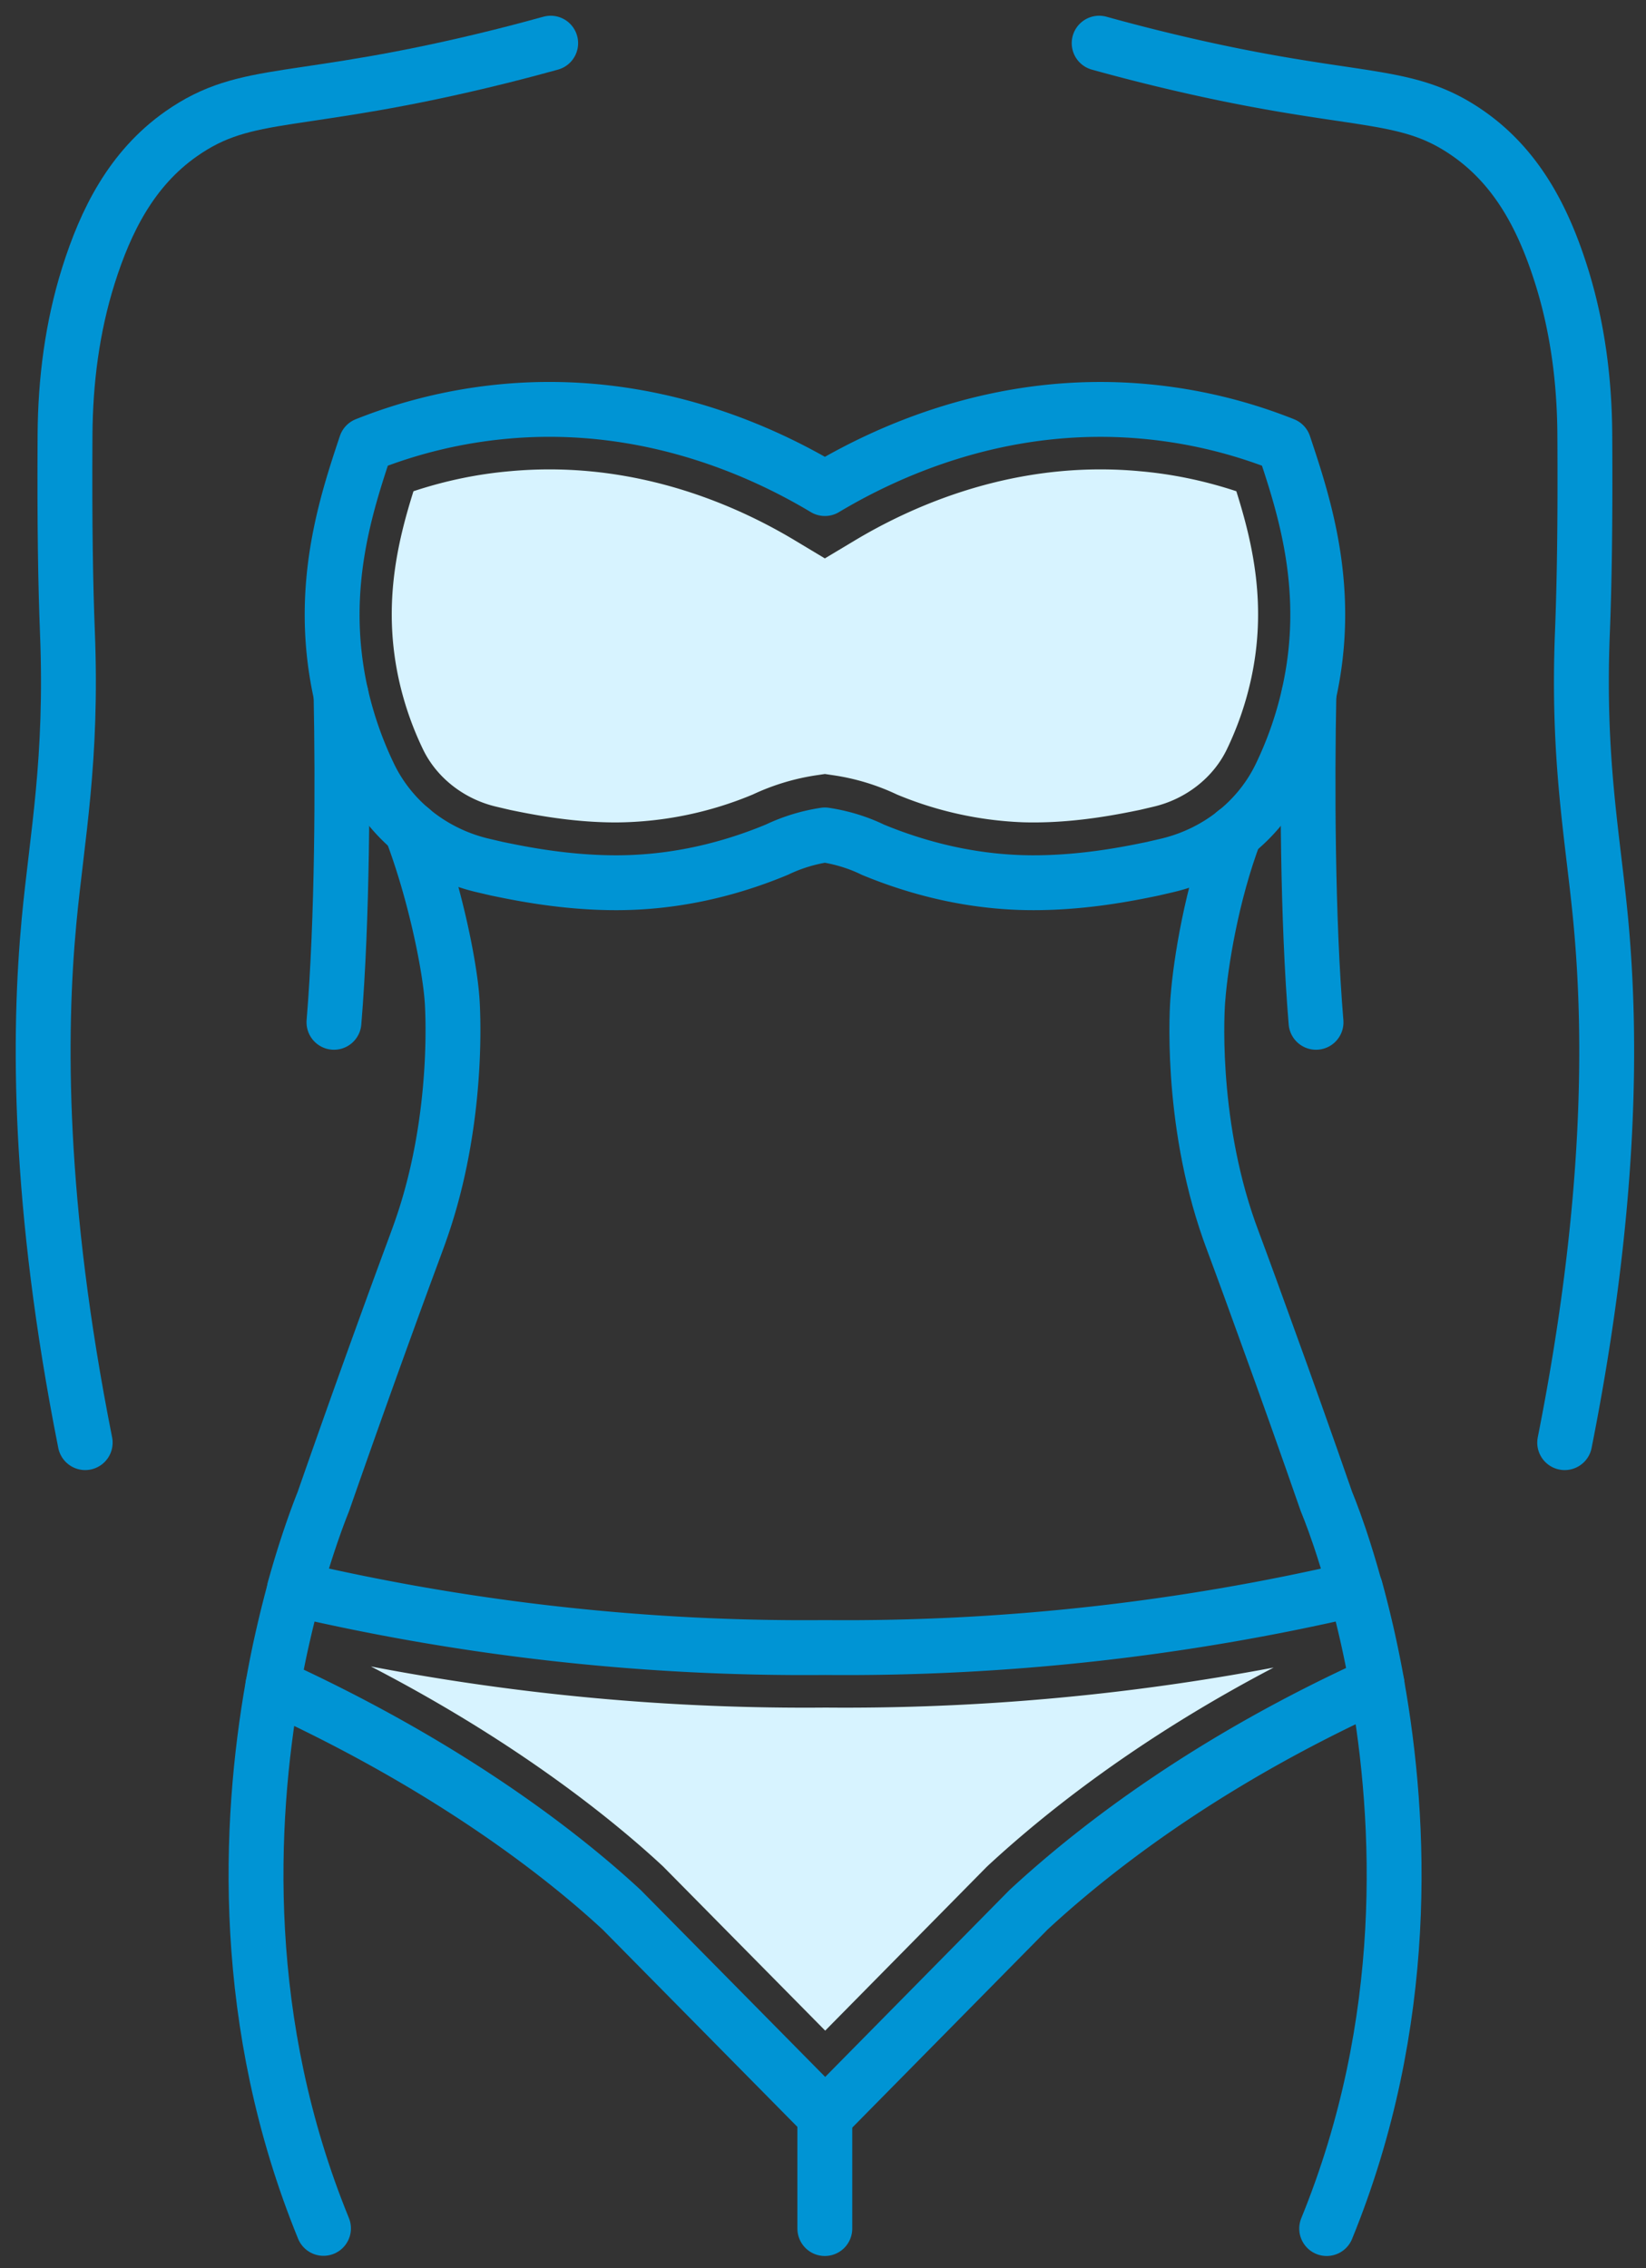 <svg xmlns="http://www.w3.org/2000/svg" width="45" height="62" viewBox="0 0 45 62"><rect x="0" y="0" width="45" height="62" fill="#333333" stroke="none"/><g><g><g><path fill="none" stroke="#0094d4" stroke-linecap="round" stroke-linejoin="round" stroke-miterlimit="50" stroke-width="1.5" d="M2.329 39.432c-1.3-6.548-1.277-11.179-.988-14.26.217-2.31.643-4.385.502-7.896-.05-1.265-.08-2.902-.065-5.395.009-1.472.197-2.945.64-4.351.47-1.49 1.172-2.914 2.532-3.87 1.828-1.283 3.133-.724 8.727-2.117.58-.145 1.058-.274 1.378-.363"/></g><g><path fill="none" stroke="#0094d4" stroke-linecap="round" stroke-linejoin="round" stroke-miterlimit="50" stroke-width="1.5" d="M22.55 60.914v0-3.07 0l.011-.004v0"/></g><g><path fill="none" stroke="#0094d4" stroke-linecap="round" stroke-linejoin="round" stroke-miterlimit="50" stroke-width="1.5" d="M9.324 18.99c.049 2.393.041 6.131-.194 8.953"/></g><g><path fill="none" stroke="#0094d4" stroke-linecap="round" stroke-linejoin="round" stroke-miterlimit="50" stroke-width="1.5" d="M8.844 60.909C6.556 55.308 6.792 49.847 7.46 46.07"/></g><g><path fill="none" stroke="#0094d4" stroke-linecap="round" stroke-linejoin="round" stroke-miterlimit="50" stroke-width="1.5" d="M11.239 22.67c.64 1.673 1.043 3.661 1.117 4.615.016.172.232 3.263-.856 6.353-.127.366-.314.842-.975 2.667a399.03 399.03 0 0 0-1.688 4.746s-.143.345-.355.97a25.36 25.36 0 0 0-.432 1.41"/></g><g><path fill="none" stroke="#0094d4" stroke-linecap="round" stroke-linejoin="round" stroke-miterlimit="50" stroke-width="1.5" d="M37.647 46.027c-4.44 2.018-7.54 4.335-9.53 6.176l-5.557 5.634v0l-5.562-5.634c-1.974-1.828-5.15-4.126-9.538-6.13.09-.506.187-.983.29-1.423.101-.443.207-.85.305-1.22a61.345 61.345 0 0 0 14.505 1.603 61.354 61.354 0 0 0 14.5-1.603c.102.37.204.777.306 1.22.098.428.191.888.281 1.377z"/></g><g><path fill="#d7f3ff" d="M18.128 51.016l-.027-.025c-1.28-1.187-3.897-3.337-7.961-5.441a63.042 63.042 0 0 0 12.434 1.124A63.052 63.052 0 0 0 34.82 45.58c-3.662 1.917-6.222 3.946-7.805 5.41l-.054.052-4.401 4.462z"/></g><g><path fill="none" stroke="#0094d4" stroke-linecap="round" stroke-linejoin="round" stroke-miterlimit="50" stroke-width="1.5" d="M37.644 46.03c.677 3.776.922 9.262-1.374 14.884"/></g><g><path fill="none" stroke="#0094d4" stroke-linecap="round" stroke-linejoin="round" stroke-miterlimit="50" stroke-width="1.5" d="M33.766 22.75c-.64 1.673-.942 3.58-1.015 4.533-.02.172-.237 3.263.852 6.353.13.365.318.842.975 2.667.579 1.59 1.141 3.172 1.688 4.746 0 0 .147.345.359.97.126.374.273.846.428 1.41"/></g><g><path fill="none" stroke="#0094d4" stroke-linecap="round" stroke-linejoin="round" stroke-miterlimit="50" stroke-width="1.5" d="M42.777 39.432c1.3-6.548 1.276-11.179.987-14.26-.217-2.31-.643-4.385-.502-7.896.05-1.265.08-2.902.065-5.395-.008-1.472-.197-2.945-.64-4.351-.47-1.49-1.172-2.914-2.532-3.87-1.828-1.283-3.133-.724-8.727-2.117a53.198 53.198 0 0 1-1.378-.363"/></g><g><path fill="none" stroke="#0094d4" stroke-linecap="round" stroke-linejoin="round" stroke-miterlimit="50" stroke-width="1.5" d="M35.784 18.99c-.049 2.393-.04 6.131.195 8.953"/></g><g><path fill="none" stroke="#0094d4" stroke-linecap="round" stroke-linejoin="round" stroke-miterlimit="50" stroke-width="1.5" d="M22.552 13.354c-1.549-.928-4.725-2.476-8.745-2.109a13.567 13.567 0 0 0-3.804.911c-.553 1.658-1.32 3.975-.68 6.832.19.838.467 1.578.774 2.215.602 1.25 1.761 2.139 3.105 2.453l.386.09c.623.128 2.044.429 3.624.376.913-.031 2.339-.195 4.028-.898a4.65 4.65 0 0 1 1.312-.402c.584.088 1.04.27 1.308.402 1.698.703 3.12.867 4.032.898 1.58.052 3.001-.248 3.624-.376l.388-.09c1.345-.315 2.505-1.204 3.106-2.456.306-.636.583-1.375.771-2.212.645-2.857-.127-5.174-.68-6.832a13.567 13.567 0 0 0-3.804-.91c-4.02-.368-7.192 1.18-8.745 2.108z"/></g><g><path fill="#d7f3ff" d="M28.267 22.48c-.106 0-.213-.001-.32-.005a9.915 9.915 0 0 1-3.423-.757 6.143 6.143 0 0 0-1.73-.526l-.242-.036-.243.036a6.266 6.266 0 0 0-1.727.524 9.85 9.85 0 0 1-3.745.764c-1.23 0-2.347-.23-2.883-.34l-.384-.09c-.882-.206-1.632-.792-2.006-1.569a8.71 8.71 0 0 1-.65-1.861c-.459-2.044-.061-3.76.39-5.193.878-.29 1.749-.47 2.645-.548a11.84 11.84 0 0 1 1.07-.049c2.872 0 5.228 1.051 6.699 1.933l.833.5.833-.499c1.476-.882 3.837-1.934 6.7-1.934.355 0 .713.016 1.066.049.9.078 1.772.259 2.65.548.453 1.436.85 3.155.39 5.193a8.73 8.73 0 0 1-.648 1.86c-.373.777-1.123 1.364-2.007 1.57l-.366.086c-.582.12-1.687.344-2.902.344"/></g></g></g></svg>